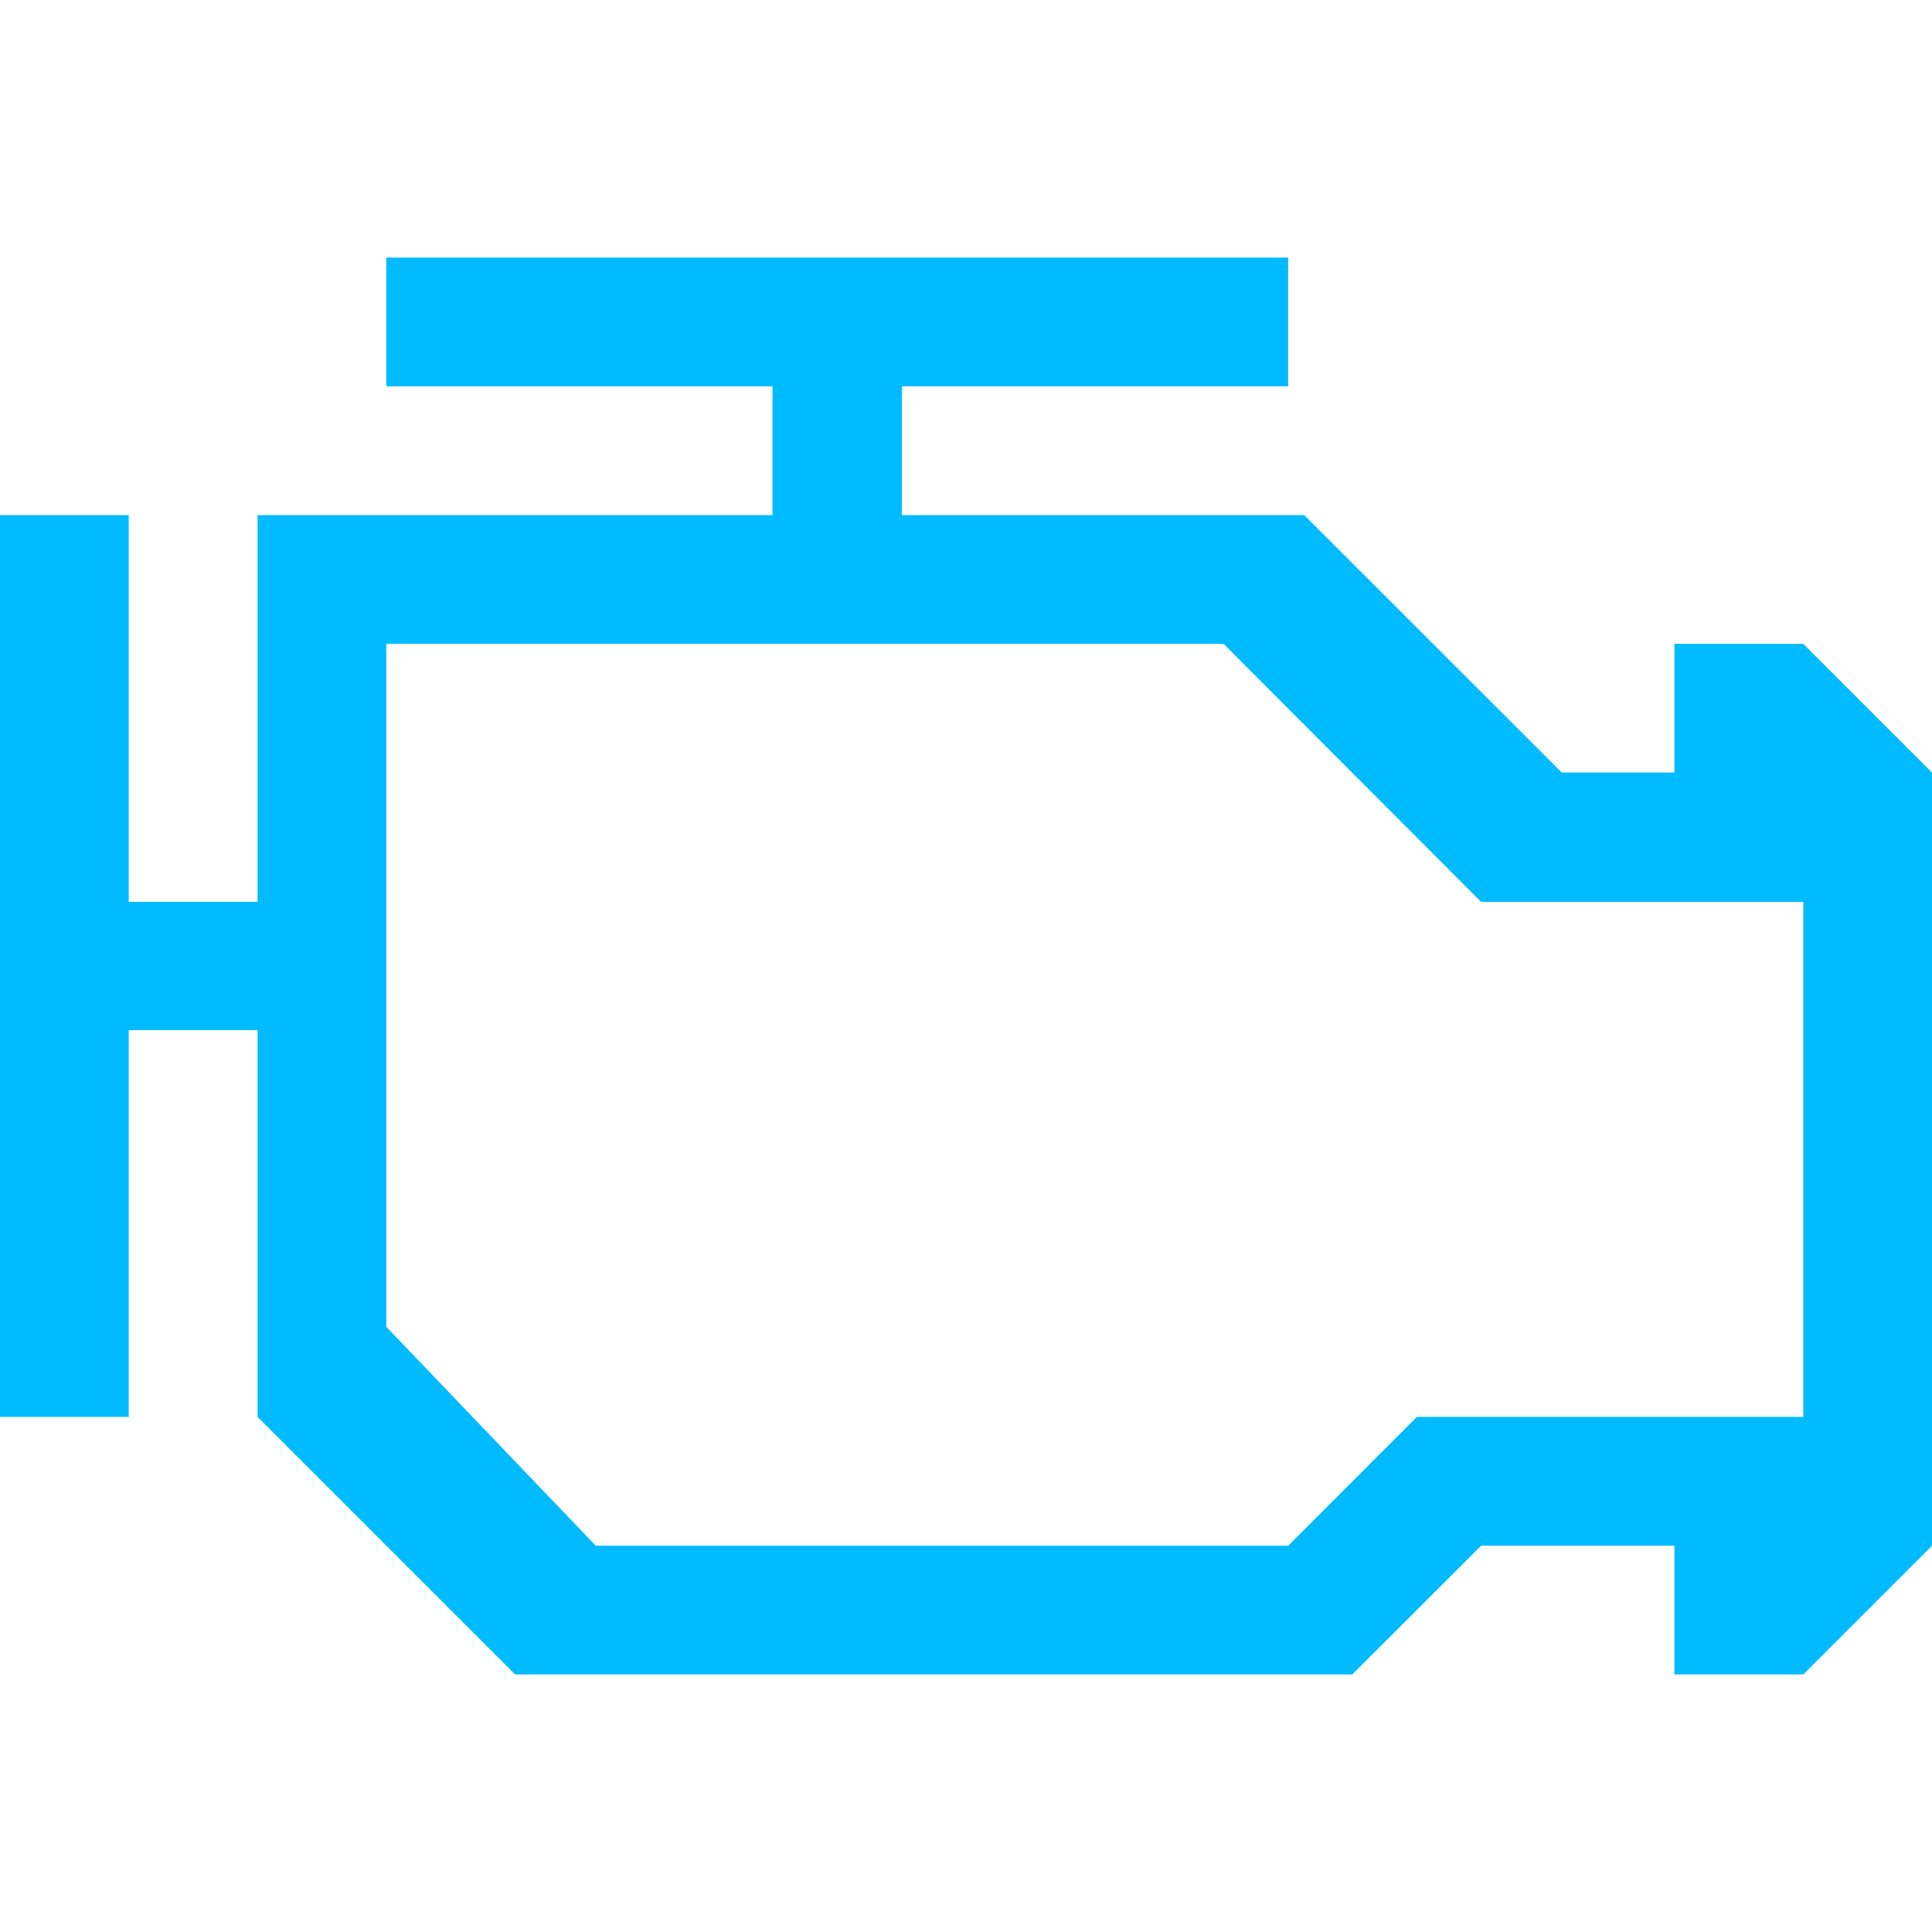 
<svg xmlns="http://www.w3.org/2000/svg" xmlns:xlink="http://www.w3.org/1999/xlink" width="16px" height="16px" viewBox="0 0 16 16" version="1.1">
<g id="surface1">
<path style=" stroke:none;fill-rule:nonzero;fill:#00bbff;fill-opacity:1;" d="M 3.199 2.133 L 3.199 3.199 L 6.398 3.199 L 6.398 4.266 L 2.133 4.266 L 2.133 7.469 L 1.066 7.469 L 1.066 4.266 L 0 4.266 L 0 11.734 L 1.066 11.734 L 1.066 8.531 L 2.133 8.531 L 2.133 11.734 L 4.266 13.867 L 11.199 13.867 L 12.266 12.801 L 13.867 12.801 L 13.867 13.867 L 14.934 13.867 L 16 12.801 L 16 6.398 L 14.934 5.332 L 13.867 5.332 L 13.867 6.398 L 12.934 6.398 L 10.801 4.266 L 7.469 4.266 L 7.469 3.199 L 10.668 3.199 L 10.668 2.133 Z M 3.199 5.332 L 10.133 5.332 L 12.266 7.469 L 14.934 7.469 L 14.934 11.734 L 11.734 11.734 L 10.668 12.801 L 4.934 12.801 L 3.199 10.988 Z M 3.199 5.332 "/>
</g>
</svg>
